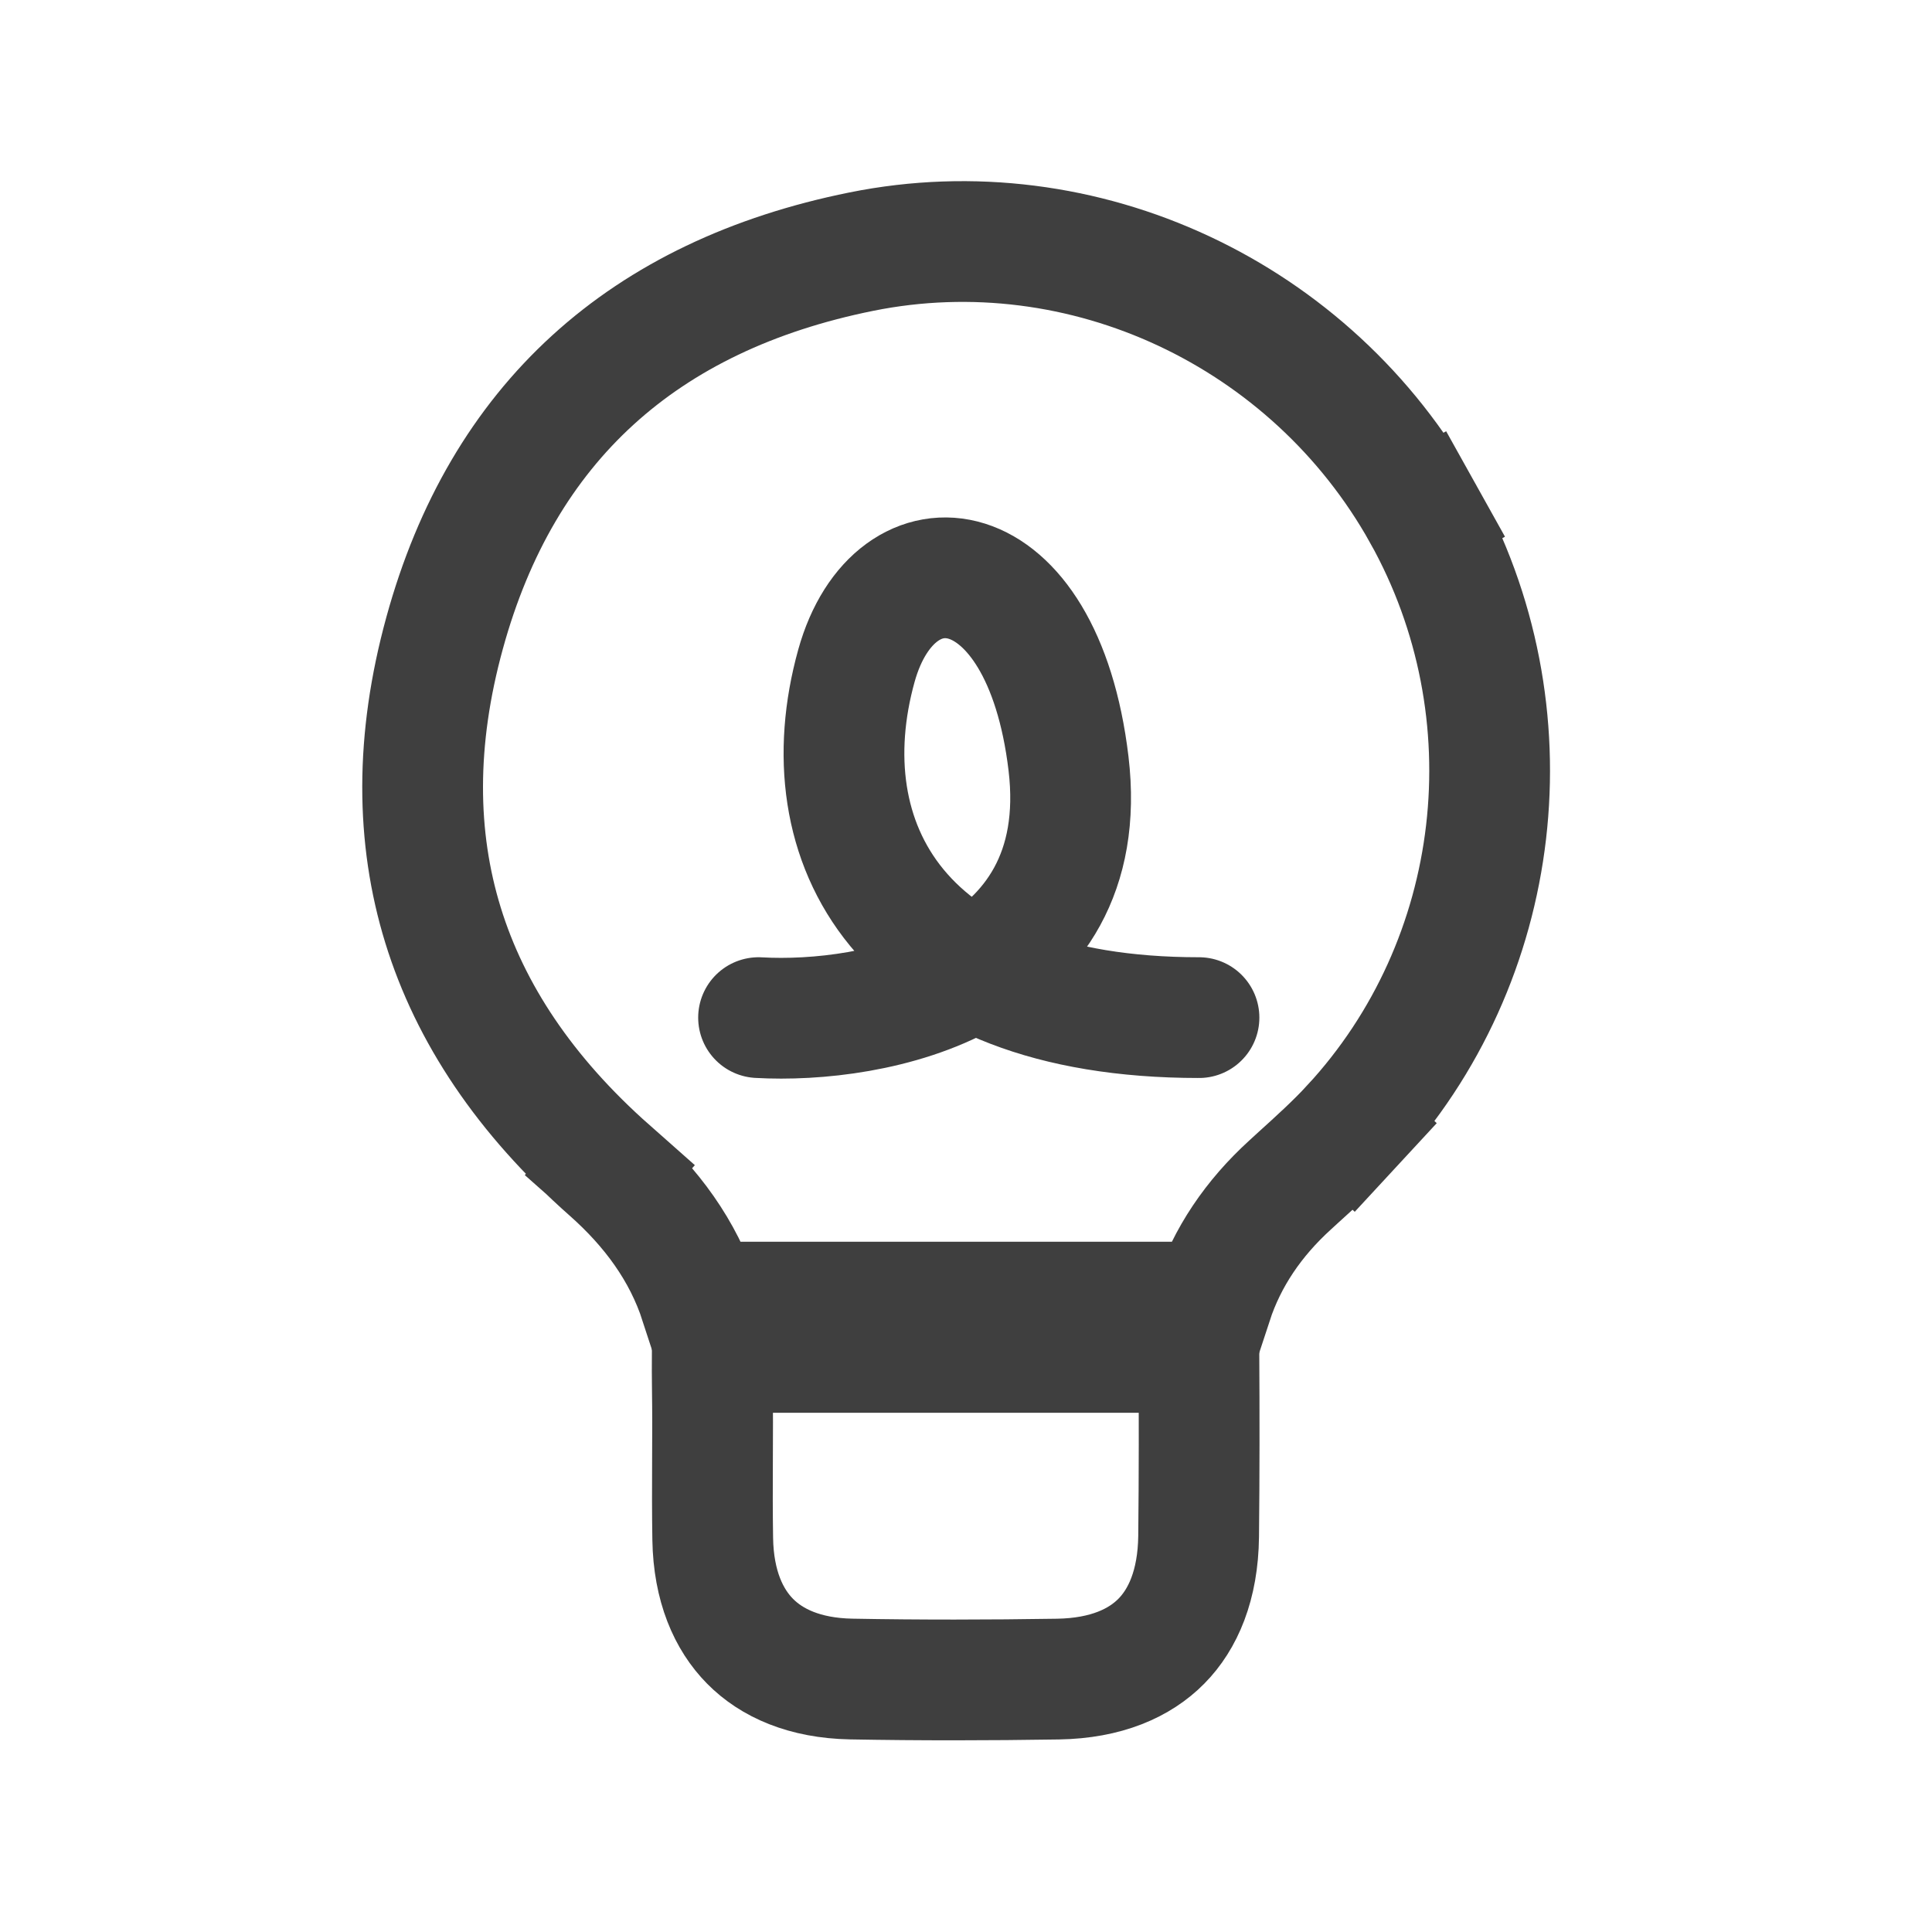 <svg width="32" height="32" viewBox="0 0 32 32" fill="none" xmlns="http://www.w3.org/2000/svg">
<path d="M23.567 8.503L24.44 8.016L23.567 8.503C25.401 11.787 24.919 15.917 22.384 18.658L23.118 19.337L22.384 18.658C22.119 18.945 21.828 19.209 21.499 19.507C21.456 19.547 21.412 19.587 21.367 19.628C20.765 20.176 20.323 20.822 20.079 21.567H11.594C11.316 20.712 10.788 19.996 10.097 19.385L9.441 20.126L10.097 19.385C8.695 18.145 7.787 16.782 7.338 15.325C6.889 13.87 6.877 12.257 7.364 10.485C8.319 7.006 10.655 4.897 14.266 4.168C17.946 3.425 21.724 5.203 23.567 8.503Z" stroke="#3F3F3F" stroke-width="2"/>
<path d="M11.796 22.4H19.858C19.863 23.418 19.864 24.432 19.853 25.445C19.844 26.258 19.592 26.823 19.236 27.183C18.88 27.544 18.325 27.798 17.523 27.811C16.378 27.829 15.236 27.831 14.097 27.81L14.097 27.81C13.325 27.795 12.779 27.544 12.424 27.185C12.068 26.825 11.818 26.271 11.805 25.491C11.798 25.061 11.799 24.638 11.801 24.202C11.802 23.99 11.803 23.775 11.803 23.555V23.555C11.803 23.37 11.801 23.196 11.799 23.029C11.797 22.812 11.795 22.605 11.796 22.4Z" stroke="#3F3F3F" stroke-width="2"/>
<path d="M12.564 16.855C14.456 16.963 18.13 16.273 17.698 12.646C17.265 9.02 14.816 8.761 14.185 11.027C13.375 13.941 14.888 16.855 19.859 16.855" stroke="#3F3F3F" stroke-width="2" stroke-linecap="round"/>
</svg>

